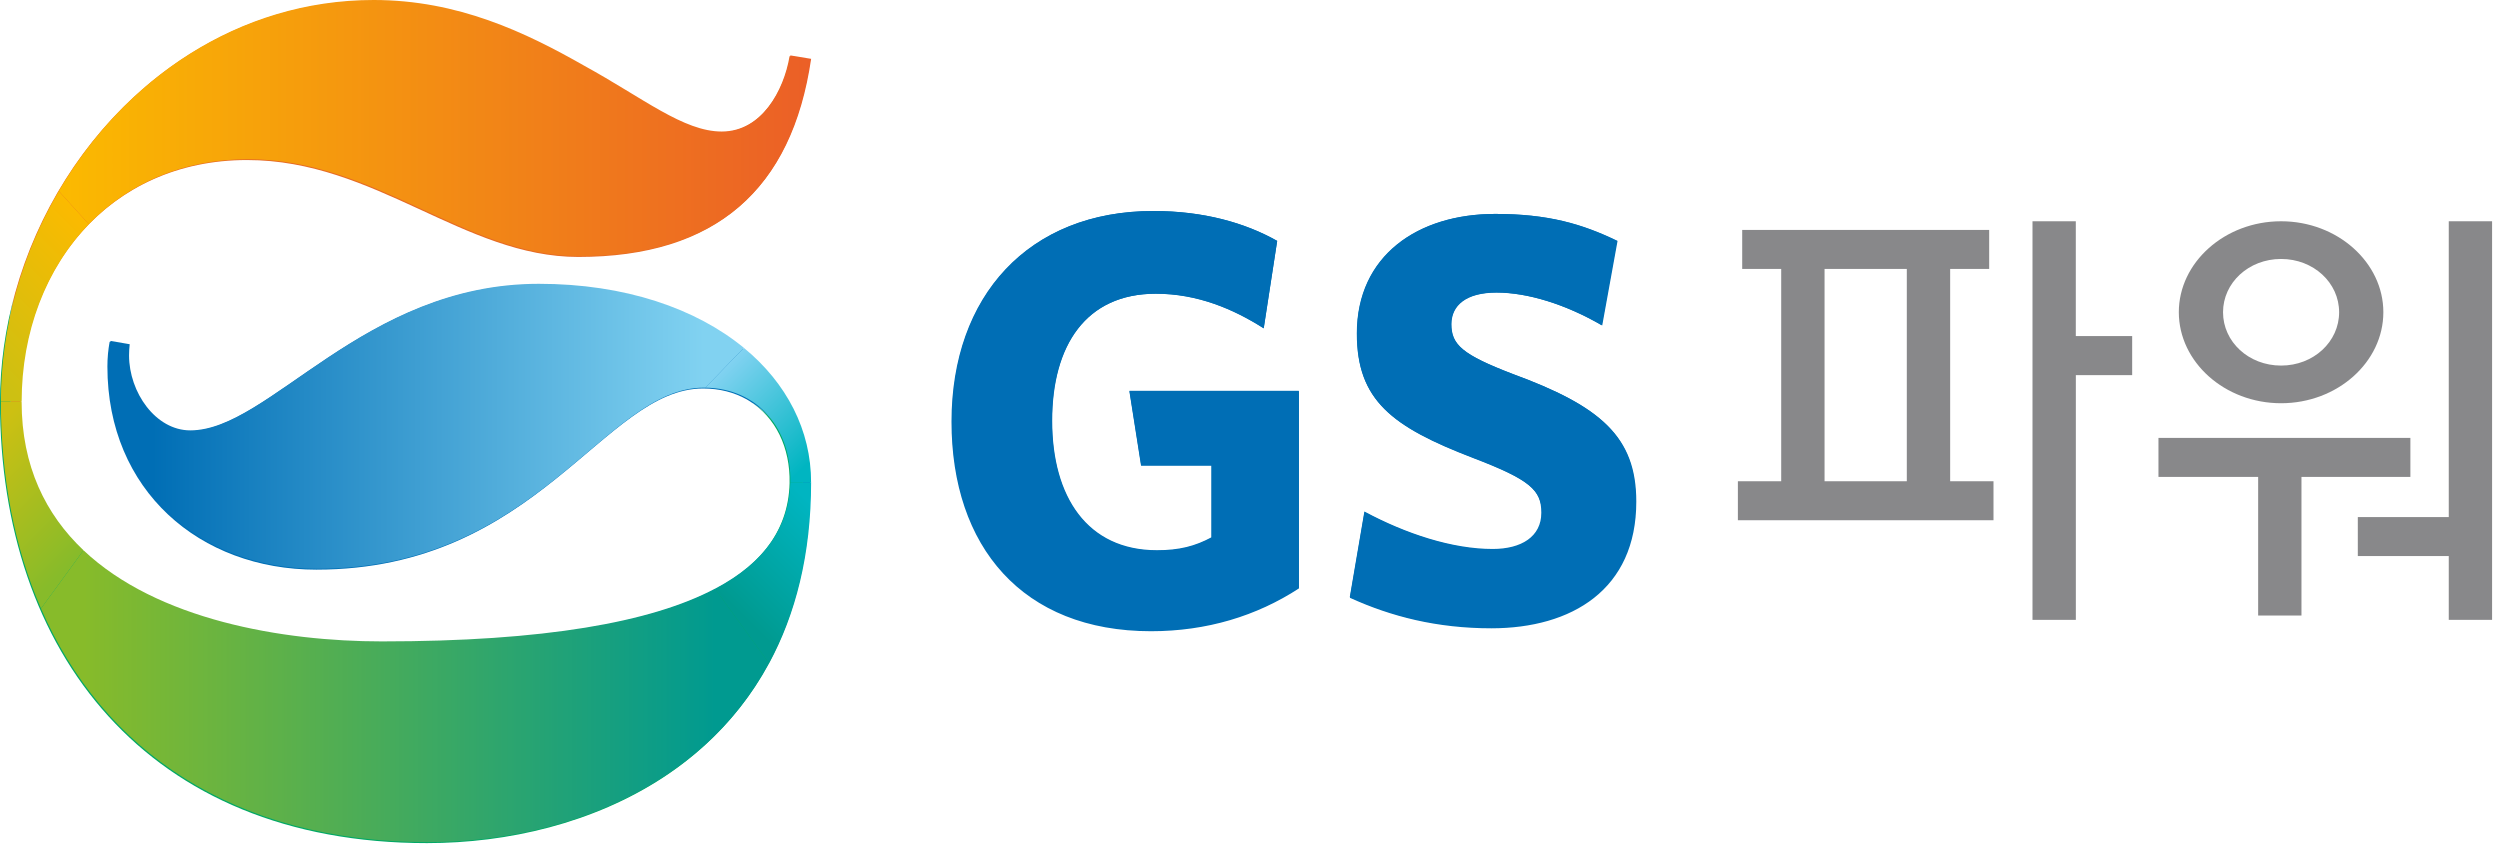 <svg width="174" height="59" viewBox="0 0 174 59" fill="none" xmlns="http://www.w3.org/2000/svg">
<path fill-rule="evenodd" clip-rule="evenodd" d="M37.439 19.81C25.225 19.81 18.721 30.011 13.176 30.011C10.763 30.011 8.917 27.361 8.917 24.789C8.917 24.523 8.933 24.262 8.964 24.012L7.631 23.788C7.527 24.356 7.475 24.935 7.475 25.514C7.475 34.142 13.901 39.647 22.017 39.647C37.441 39.647 42.021 27.04 48.932 27.04C50.083 27.04 51.097 27.309 51.955 27.788V27.786C51.963 27.791 51.973 27.799 51.984 27.804C52.046 27.838 52.101 27.872 52.158 27.911C56.092 30.282 56.488 35.422 56.011 38.633C56.264 37.071 56.402 35.404 56.402 33.628C56.399 25.986 48.823 19.81 37.439 19.81Z" fill="#006EB5"/>
<path fill-rule="evenodd" clip-rule="evenodd" d="M3.479 35.592C2.198 33.524 1.444 31.031 1.444 28.029C1.444 18.794 7.55 11.139 17.192 11.139C26.109 11.139 32.295 17.884 40.25 17.884C49.79 17.884 55.071 13.236 56.399 4.152L54.954 3.909C54.552 6.317 52.982 9.209 50.173 9.209C47.518 9.209 44.712 6.88 40.615 4.632C36.515 2.303 31.815 0.057 25.95 0.057C13.846 0.057 4.165 9.212 1.056 20.379C-0.35 25.606 1.095 31.86 3.479 35.592Z" fill="#E66B24"/>
<path fill-rule="evenodd" clip-rule="evenodd" d="M52.156 27.911C53.979 29.035 55.007 31.151 54.955 33.626C54.793 40.373 46.922 44.707 26.511 44.707C18.431 44.707 7.855 42.652 3.479 35.592L3.477 35.595C1.095 31.86 -0.349 25.606 1.054 20.379C0.368 22.849 0 25.415 0 28.003C0 45.349 10.205 58.681 29.724 58.681C40.936 58.681 53.64 53.136 56.008 38.63C56.485 35.423 56.089 30.282 52.156 27.911Z" fill="#00A866"/>
<path fill-rule="evenodd" clip-rule="evenodd" d="M80.109 43.933C71.163 43.933 66.224 38.049 66.224 29.346C66.224 20.609 71.57 14.686 80.271 14.686C83.745 14.686 86.65 15.497 88.893 16.767L87.957 22.857C85.831 21.504 83.338 20.445 80.44 20.445C75.573 20.445 73.211 24.036 73.211 29.31C73.211 34.62 75.657 38.334 80.521 38.334C82.073 38.334 83.181 38.052 84.321 37.436V32.416H79.418L78.604 27.228H90.408V40.952C87.464 42.871 83.992 43.933 80.109 43.933ZM103.798 43.73C100.006 43.73 96.819 42.911 93.955 41.607L94.972 35.642C97.875 37.191 101.101 38.255 103.921 38.255C105.924 38.255 107.316 37.4 107.316 35.723C107.316 34.129 106.495 33.396 102.53 31.881C96.894 29.716 94.448 27.878 94.448 23.22C94.448 17.795 98.697 14.89 104.082 14.89C107.762 14.89 110.13 15.581 112.582 16.767L111.515 22.651C108.983 21.18 106.333 20.366 104.171 20.366C102.043 20.366 101.023 21.261 101.023 22.565C101.023 24 101.795 24.696 105.308 26.042C111.434 28.29 113.886 30.413 113.886 34.904C113.894 41.033 109.395 43.73 103.798 43.73Z" fill="#006EB5"/>
<path fill-rule="evenodd" clip-rule="evenodd" d="M6.184 15.609L4.089 13.299C1.523 17.683 0.062 22.771 0.062 27.943H1.507C1.513 23.105 3.195 18.705 6.184 15.609Z" fill="url(#paint0_linear_0_185)"/>
<path fill-rule="evenodd" clip-rule="evenodd" d="M5.811 38.299C3.187 35.816 1.505 32.455 1.505 27.966V27.943H0.062C0.062 33.203 1.001 38.091 2.853 42.355L5.811 38.299Z" fill="url(#paint1_linear_0_185)"/>
<path fill-rule="evenodd" clip-rule="evenodd" d="M51.773 24.21L49.089 26.98C52.803 27.035 55.087 29.901 55.007 33.563H56.451C56.454 29.953 54.761 26.667 51.773 24.21Z" fill="url(#paint2_linear_0_185)"/>
<path fill-rule="evenodd" clip-rule="evenodd" d="M56.454 33.563H55.009C54.939 36.576 53.33 39.103 49.762 40.978L53.53 46.168C55.366 42.772 56.454 38.607 56.454 33.563Z" fill="url(#paint3_linear_0_185)"/>
<path fill-rule="evenodd" clip-rule="evenodd" d="M7.691 23.728C7.584 24.297 7.532 24.876 7.532 25.455C7.532 34.08 13.961 39.585 22.075 39.585C37.502 39.585 42.079 26.98 48.987 26.98C49.021 26.98 49.055 26.983 49.094 26.983L51.778 24.213C48.445 21.472 43.5 19.753 37.504 19.753C25.293 19.753 18.786 29.954 13.241 29.954C10.831 29.954 8.982 27.304 8.982 24.735C8.982 24.469 9.001 24.208 9.027 23.958L7.691 23.728Z" fill="url(#paint4_linear_0_185)"/>
<path fill-rule="evenodd" clip-rule="evenodd" d="M17.253 11.079C26.17 11.079 32.356 17.823 40.311 17.823C49.851 17.823 55.13 13.176 56.455 4.095L55.01 3.857C54.608 6.262 53.038 9.154 50.229 9.154C47.577 9.154 44.765 6.825 40.673 4.58C36.573 2.246 31.873 0 26.008 0C16.575 0 8.615 5.558 4.09 13.296L6.184 15.607C8.891 12.806 12.673 11.079 17.253 11.079Z" fill="url(#paint5_linear_0_185)"/>
<path fill-rule="evenodd" clip-rule="evenodd" d="M26.571 44.642C19.668 44.642 10.936 43.145 5.811 38.299L2.854 42.355C7.107 52.143 16.186 58.611 29.784 58.611C38.774 58.611 48.719 55.051 53.528 46.165L49.76 40.975C45.328 43.312 37.875 44.642 26.571 44.642Z" fill="url(#paint6_linear_0_185)"/>
<path fill-rule="evenodd" clip-rule="evenodd" d="M171.339 38.701H164.104V35.989H171.339V38.701Z" fill="#88888A"/>
<path fill-rule="evenodd" clip-rule="evenodd" d="M173.449 43.142H170.434V15.4H173.449V43.142ZM150.229 33.193V30.478H167.763V33.193H150.229Z" fill="#88888A"/>
<path fill-rule="evenodd" clip-rule="evenodd" d="M160.182 42.84H157.167V32.288H160.182V42.84ZM158.763 28.065C162.683 28.065 165.881 25.202 165.881 21.73C165.881 18.264 162.683 15.4 158.763 15.4C154.843 15.4 151.646 18.267 151.646 21.73C151.649 25.202 154.843 28.065 158.763 28.065ZM158.763 18.024C161.025 18.024 162.803 19.683 162.803 21.733C162.803 23.783 161.025 25.444 158.763 25.444C156.502 25.444 154.723 23.785 154.723 21.733C154.723 19.683 156.502 18.024 158.763 18.024ZM148.399 26.107H144.479V43.145H141.462V15.4H144.476V23.392H148.399V26.107ZM138.447 18.718H121.257V16.003H138.447V18.718Z" fill="#88888A"/>
<path fill-rule="evenodd" clip-rule="evenodd" d="M135.731 34.398H132.714V17.813H135.731V34.398ZM126.989 34.398H123.972V17.813H126.989V34.398Z" fill="#88888A"/>
<path fill-rule="evenodd" clip-rule="evenodd" d="M138.747 36.208H120.957V33.495H138.747V36.208Z" fill="#88888A"/>
<path fill-rule="evenodd" clip-rule="evenodd" d="M80.125 43.876C71.198 43.876 66.266 38.007 66.266 29.323C66.266 20.599 71.607 14.686 80.289 14.686C83.755 14.686 86.648 15.502 88.891 16.767L87.952 22.842C85.834 21.496 83.343 20.439 80.451 20.439C75.597 20.439 73.234 24.026 73.234 29.286C73.234 34.583 75.681 38.294 80.529 38.294C82.078 38.294 83.179 38.008 84.321 37.395V32.379H79.428L78.612 27.2H90.395V40.9C87.461 42.819 83.998 43.876 80.125 43.876ZM103.77 43.672C99.977 43.672 96.798 42.858 93.945 41.554L94.962 35.6C97.855 37.152 101.078 38.208 103.892 38.208C105.887 38.208 107.277 37.353 107.277 35.684C107.277 34.093 106.458 33.36 102.505 31.85C96.876 29.69 94.433 27.857 94.433 23.207C94.433 17.785 98.673 14.89 104.054 14.89C107.729 14.89 110.092 15.583 112.535 16.767L111.474 22.638C108.952 21.167 106.297 20.356 104.135 20.356C102.017 20.356 100.997 21.251 100.997 22.557C100.997 23.981 101.769 24.675 105.277 26.021C111.396 28.264 113.839 30.384 113.839 34.867C113.842 40.983 109.359 43.672 103.77 43.672Z" fill="#006EB5"/>
<defs>
<linearGradient id="paint0_linear_0_185" x1="8.153" y1="15.263" x2="-2.231" y2="25.647" gradientUnits="userSpaceOnUse">
<stop stop-color="#FBBA00"/>
<stop offset="0.109" stop-color="#FBBA00"/>
<stop offset="0.933" stop-color="#CDC012"/>
<stop offset="1" stop-color="#CDC012"/>
</linearGradient>
<linearGradient id="paint1_linear_0_185" x1="-2.481" y1="30.485" x2="7.599" y2="40.566" gradientUnits="userSpaceOnUse">
<stop stop-color="#CDC012"/>
<stop offset="0.071" stop-color="#CDC012"/>
<stop offset="0.799" stop-color="#87BB2A"/>
<stop offset="1" stop-color="#87BB2A"/>
</linearGradient>
<linearGradient id="paint2_linear_0_185" x1="48.928" y1="24.372" x2="57.285" y2="32.728" gradientUnits="userSpaceOnUse">
<stop stop-color="#81D2F1"/>
<stop offset="0.164" stop-color="#81D2F1"/>
<stop offset="0.91" stop-color="#00B5C1"/>
<stop offset="1" stop-color="#00B5C1"/>
</linearGradient>
<linearGradient id="paint3_linear_0_185" x1="58.512" y1="35.619" x2="48.864" y2="45.268" gradientUnits="userSpaceOnUse">
<stop stop-color="#00B5C1"/>
<stop offset="0.077" stop-color="#00B5C1"/>
<stop offset="0.73" stop-color="#009A90"/>
<stop offset="1" stop-color="#009A90"/>
</linearGradient>
<linearGradient id="paint4_linear_0_185" x1="7.532" y1="29.664" x2="51.774" y2="29.664" gradientUnits="userSpaceOnUse">
<stop stop-color="#006EB5"/>
<stop offset="0.07" stop-color="#006EB5"/>
<stop offset="0.937" stop-color="#81D2F1"/>
<stop offset="1" stop-color="#81D2F1"/>
</linearGradient>
<linearGradient id="paint5_linear_0_185" x1="4.09" y1="8.909" x2="56.454" y2="8.909" gradientUnits="userSpaceOnUse">
<stop stop-color="#FBBA00"/>
<stop offset="5.87728e-06" stop-color="#FBBA00"/>
<stop offset="1" stop-color="#EB5F27"/>
</linearGradient>
<linearGradient id="paint6_linear_0_185" x1="2.855" y1="48.453" x2="53.529" y2="48.453" gradientUnits="userSpaceOnUse">
<stop stop-color="#87BB2A"/>
<stop offset="0.058" stop-color="#87BB2A"/>
<stop offset="0.926" stop-color="#009A90"/>
<stop offset="1" stop-color="#009A90"/>
</linearGradient>
</defs>
</svg>
